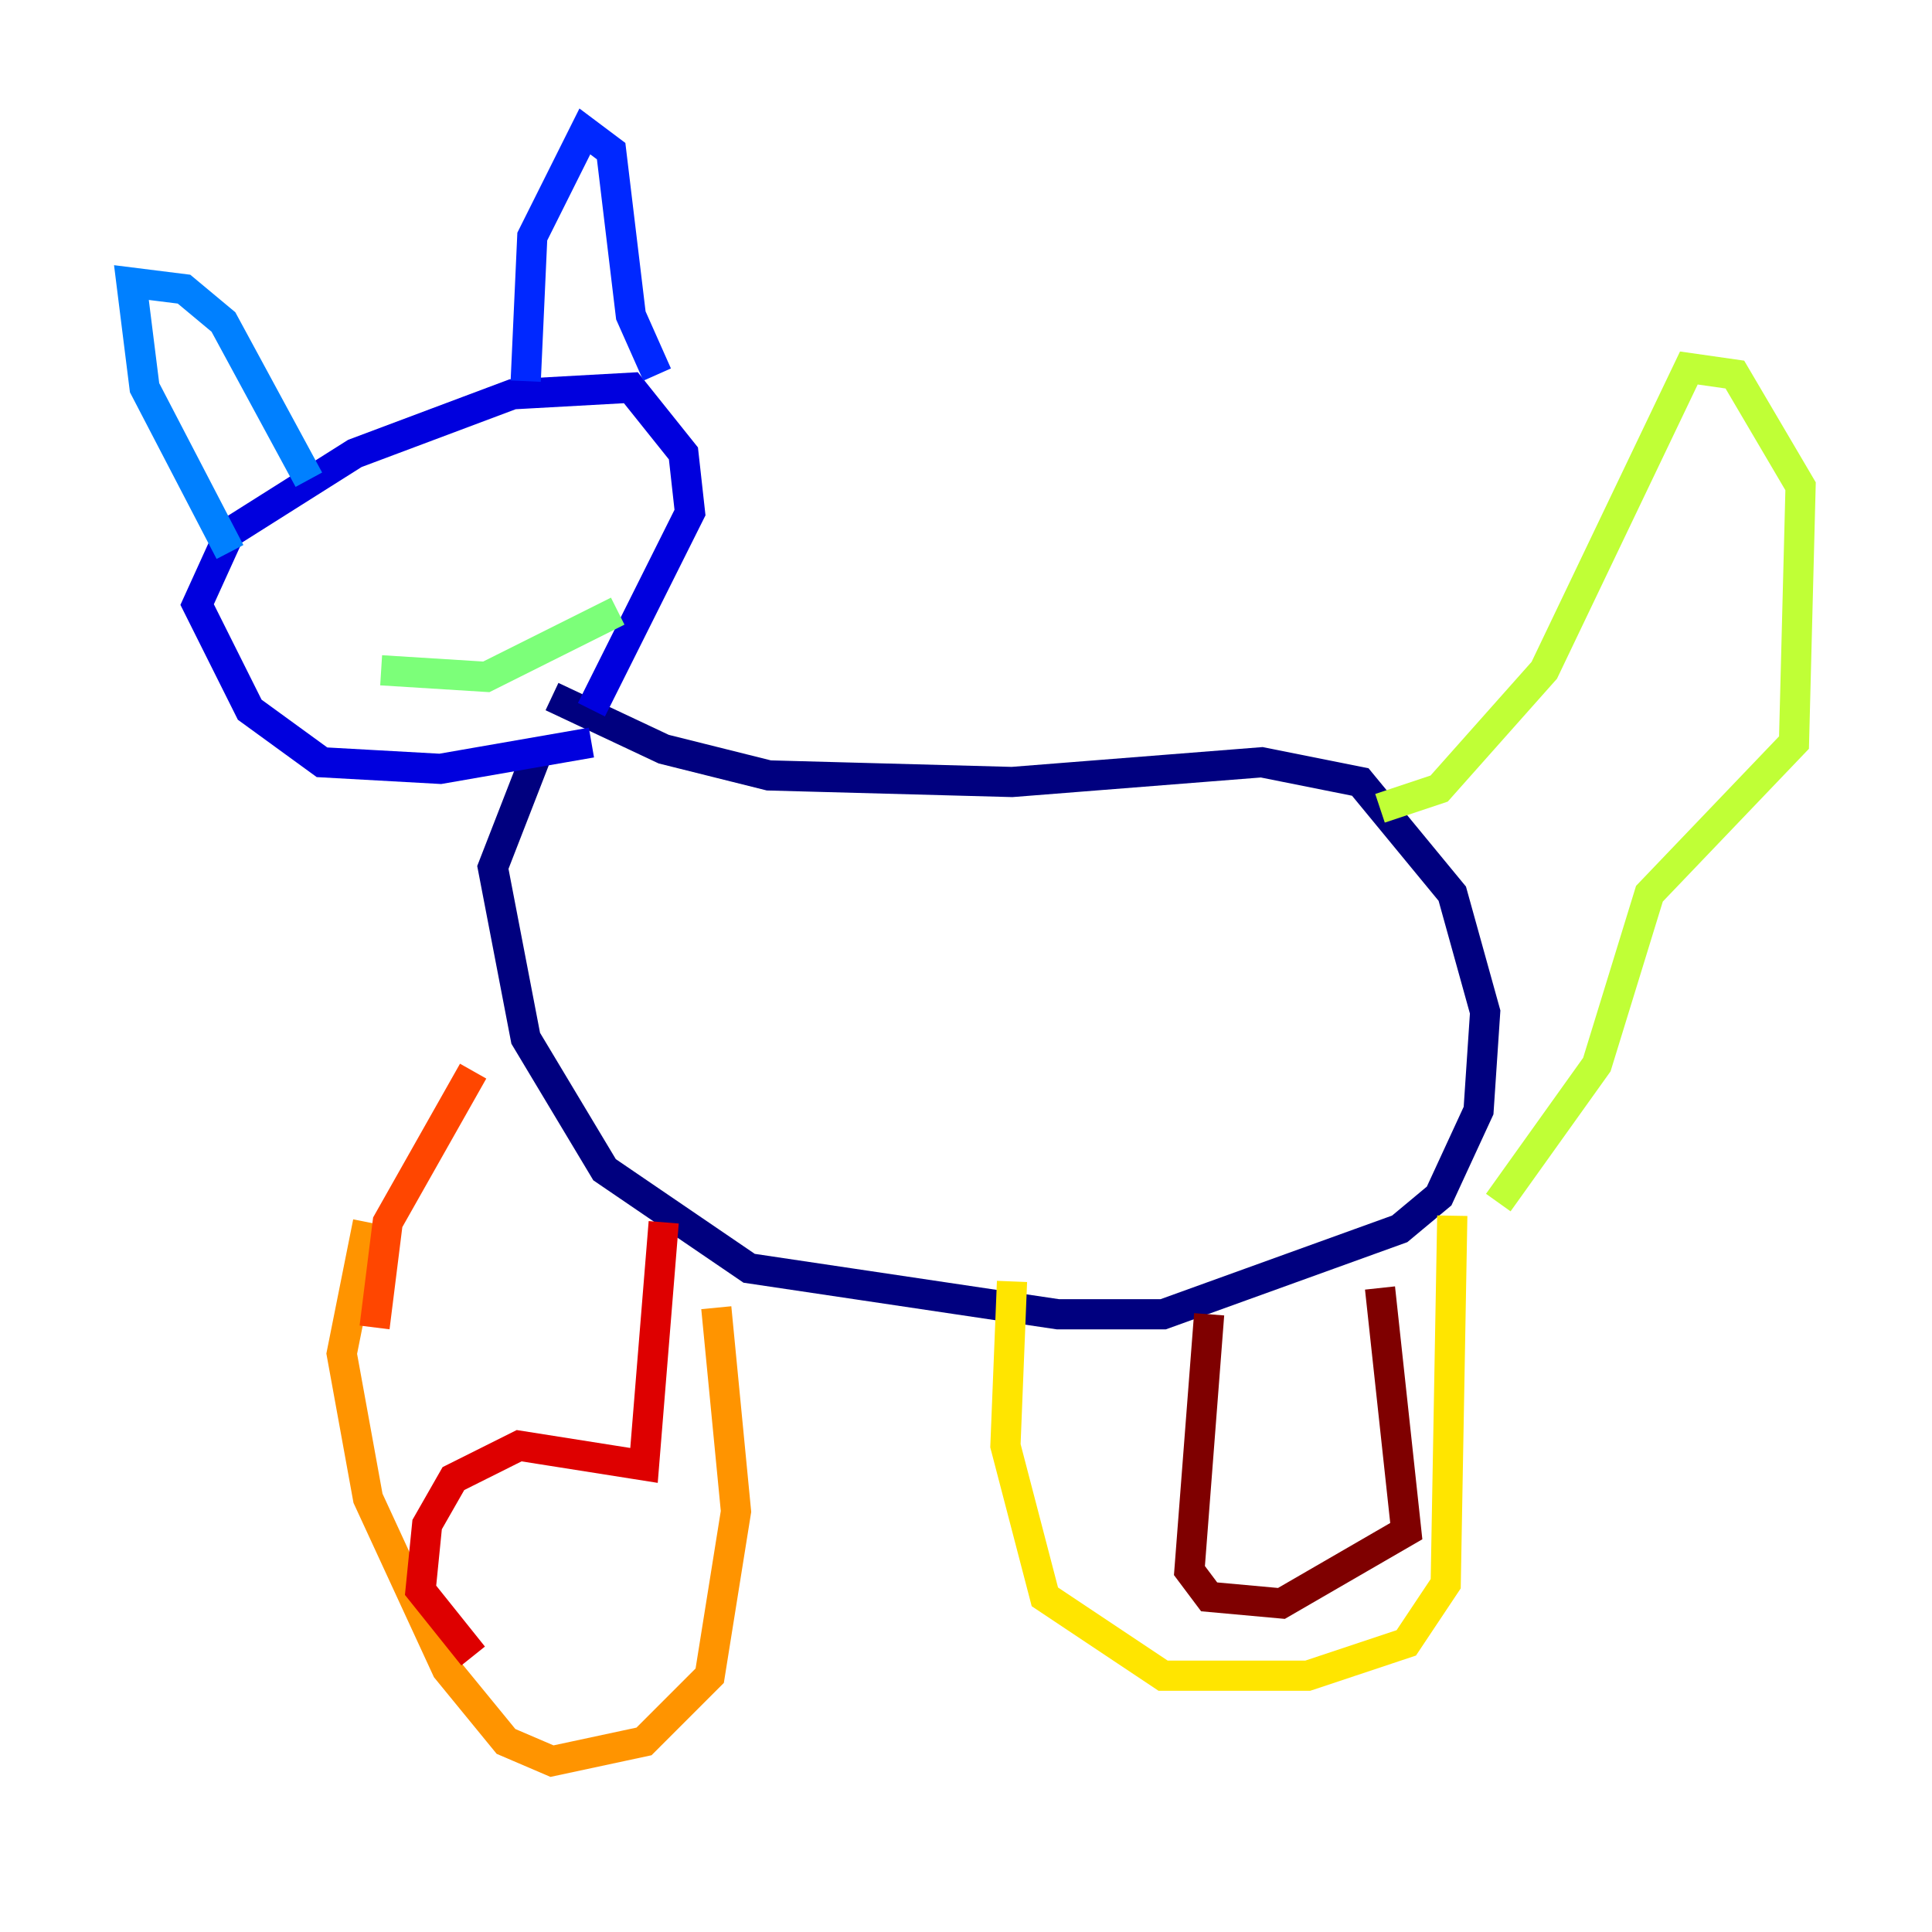 <?xml version="1.0" encoding="utf-8" ?>
<svg baseProfile="tiny" height="128" version="1.2" viewBox="0,0,128,128" width="128" xmlns="http://www.w3.org/2000/svg" xmlns:ev="http://www.w3.org/2001/xml-events" xmlns:xlink="http://www.w3.org/1999/xlink"><defs /><polyline fill="none" points="36.571,46.15 43.973,49.633 50.939,51.374 67.048,51.809 83.592,50.503 90.122,51.809 96.218,59.211 98.395,67.048 97.959,73.578 95.347,79.238 92.735,81.415 77.061,87.075 70.095,87.075 49.633,84.027 40.054,77.497 34.83,68.789 32.653,57.469 35.701,49.633" stroke="#00007f" stroke-width="2" /><polyline fill="none" points="39.184,47.02 45.714,33.959 45.279,30.041 41.796,25.687 33.959,26.122 23.51,30.041 15.238,35.265 13.061,40.054 16.544,47.02 21.333,50.503 29.17,50.939 39.184,49.197" stroke="#0000de" stroke-width="2" /><polyline fill="none" points="43.537,24.816 41.796,20.898 40.49,10.014 38.748,8.707 35.265,15.674 34.83,25.252" stroke="#0028ff" stroke-width="2" /><polyline fill="none" points="20.463,31.782 14.803,21.333 12.191,19.157 8.707,18.721 9.578,25.687 15.238,36.571" stroke="#0080ff" stroke-width="2" /><polyline fill="none" points="21.769,38.313 21.769,38.313" stroke="#00d4ff" stroke-width="2" /><polyline fill="none" points="39.619,32.218 39.619,32.218" stroke="#36ffc0" stroke-width="2" /><polyline fill="none" points="25.252,44.408 32.218,44.843 40.925,40.49" stroke="#7cff79" stroke-width="2" /><polyline fill="none" points="91.429,53.551 95.347,52.245 102.313,44.408 111.891,24.381 114.939,24.816 119.293,32.218 118.857,49.197 109.279,59.211 105.796,70.531 99.265,79.674" stroke="#c0ff36" stroke-width="2" /><polyline fill="none" points="96.218,80.544 95.782,104.925 93.17,108.844 86.639,111.02 77.061,111.02 69.225,105.796 66.612,95.782 67.048,84.898" stroke="#ffe500" stroke-width="2" /><polyline fill="none" points="47.456,86.639 48.762,100.136 47.02,111.02 42.667,115.374 36.571,116.68 33.524,115.374 29.605,110.585 24.381,99.265 22.64,89.687 24.381,80.98" stroke="#ff9400" stroke-width="2" /><polyline fill="none" points="24.816,87.946 25.687,80.98 31.347,70.966" stroke="#ff4600" stroke-width="2" /><polyline fill="none" points="31.347,109.714 27.864,105.361 28.299,101.007 30.041,97.959 34.395,95.782 42.667,97.088 43.973,80.98" stroke="#de0000" stroke-width="2" /><polyline fill="none" points="80.109,87.075 78.803,104.054 80.109,105.796 84.898,106.231 93.17,101.442 91.429,85.333" stroke="#7f0000" stroke-width="2" /></svg>
